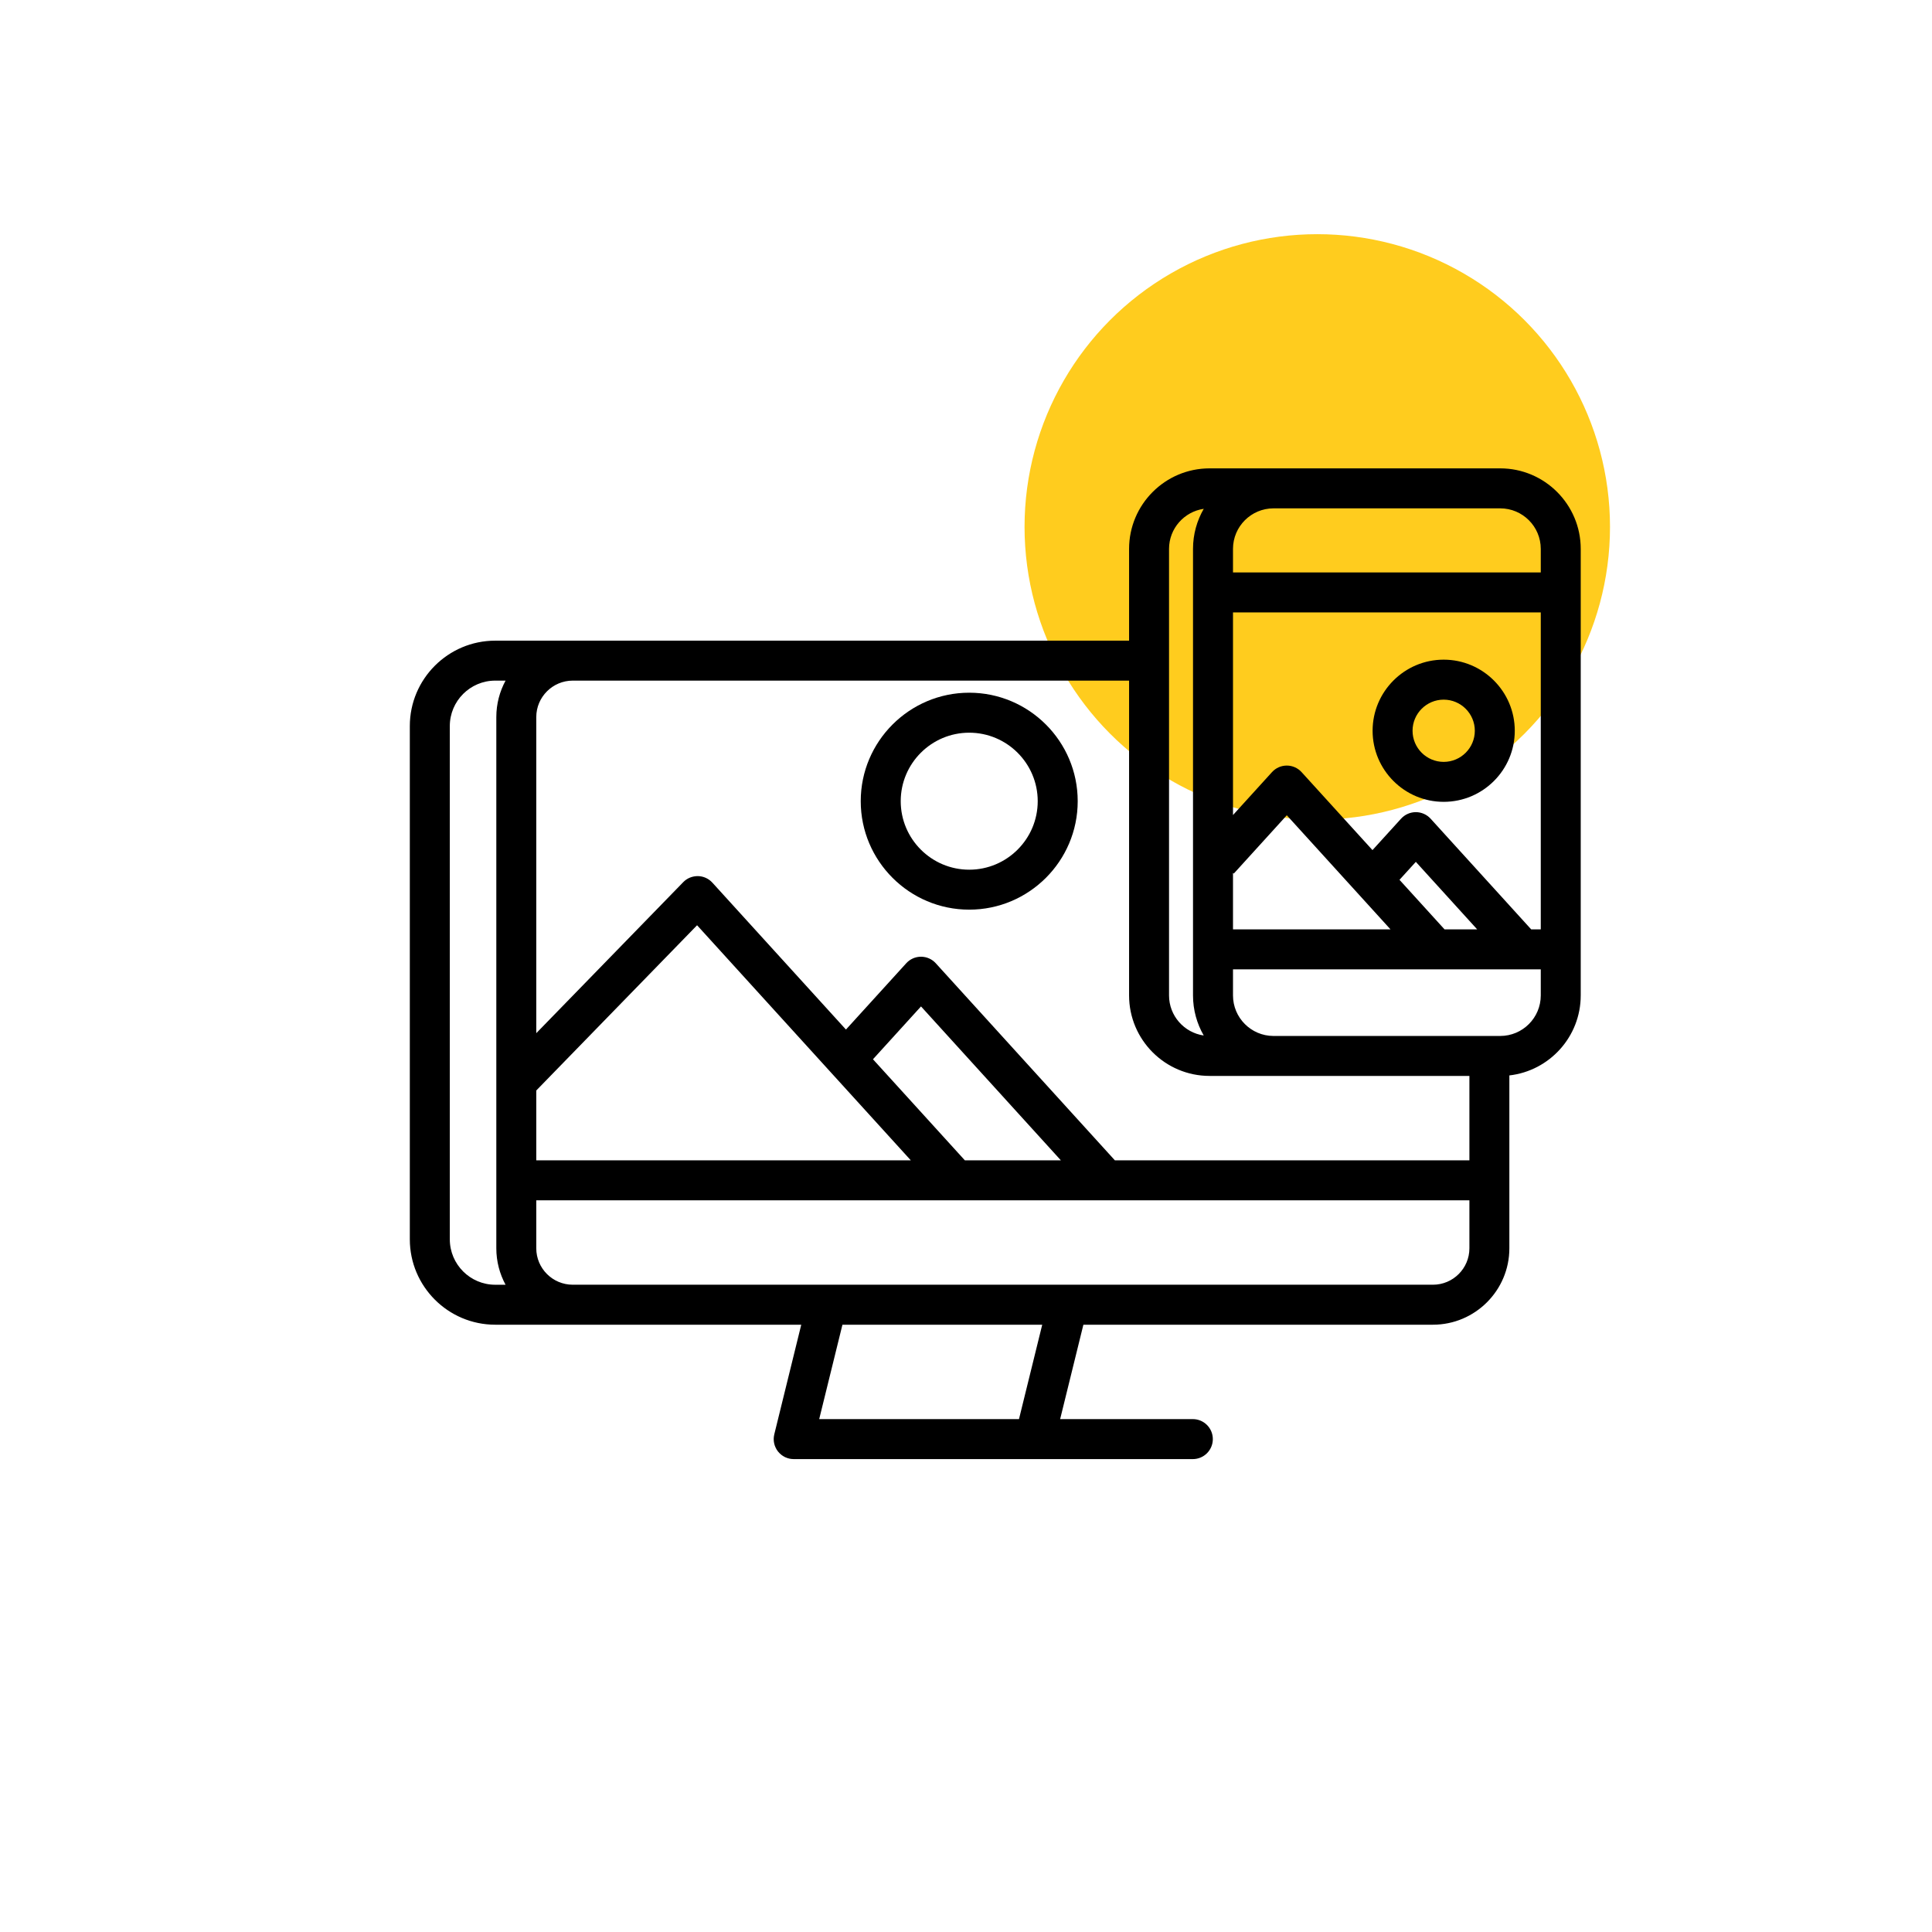<svg width="66" height="66" viewBox="0 0 66 66" fill="none" xmlns="http://www.w3.org/2000/svg">
<g filter="url(#filter0_dd_711_192)">
<rect x="3" y="2" width="60" height="60" rx="20" fill="white"/>
</g>
<circle cx="45" cy="18" r="10" fill="#FFCC1E"/>
<path d="M33.11 23.664C31.067 23.664 29.404 25.326 29.404 27.37C29.404 29.413 31.067 31.075 33.11 31.075C35.153 31.075 36.816 29.413 36.816 27.37C36.816 25.326 35.153 23.664 33.11 23.664ZM33.11 29.71C31.82 29.71 30.77 28.66 30.77 27.37C30.77 26.079 31.82 25.03 33.11 25.03C34.4 25.03 35.45 26.079 35.45 27.37C35.45 28.66 34.4 29.71 33.11 29.71Z" fill="black"/>
<path d="M49.318 22.535C47.979 22.535 46.89 23.625 46.89 24.964C46.89 26.303 47.979 27.392 49.318 27.392C50.658 27.392 51.747 26.303 51.747 24.964C51.747 23.625 50.657 22.535 49.318 22.535ZM49.318 26.027C48.732 26.027 48.255 25.55 48.255 24.964C48.255 24.378 48.732 23.901 49.318 23.901C49.905 23.901 50.382 24.378 50.382 24.964C50.382 25.55 49.905 26.027 49.318 26.027Z" fill="black"/>
<path d="M51.25 16L41.321 16C39.804 16 38.571 17.234 38.571 18.751V21.886H34.477C34.475 21.886 34.475 21.886 34.474 21.886H19.566C19.564 21.886 19.562 21.886 19.561 21.886H16.918C15.309 21.886 14 23.195 14 24.804V42.336C14 43.945 15.309 45.254 16.918 45.254H27.372L26.451 48.998C26.45 49.002 26.45 49.005 26.449 49.008C26.445 49.025 26.442 49.041 26.44 49.058C26.438 49.066 26.437 49.074 26.436 49.083C26.434 49.099 26.433 49.115 26.432 49.132C26.432 49.14 26.431 49.149 26.431 49.157C26.431 49.159 26.431 49.16 26.431 49.162C26.431 49.182 26.432 49.203 26.434 49.222C26.434 49.225 26.434 49.228 26.434 49.23C26.437 49.255 26.441 49.28 26.446 49.304C26.447 49.307 26.448 49.31 26.448 49.313C26.453 49.334 26.459 49.355 26.465 49.375C26.467 49.381 26.469 49.386 26.471 49.392C26.477 49.409 26.484 49.426 26.492 49.443C26.495 49.45 26.498 49.456 26.502 49.463C26.509 49.478 26.517 49.493 26.525 49.507C26.529 49.514 26.534 49.522 26.538 49.529C26.547 49.542 26.557 49.556 26.567 49.569C26.57 49.574 26.573 49.579 26.576 49.583C26.578 49.585 26.58 49.587 26.581 49.589C26.593 49.604 26.606 49.618 26.619 49.632C26.623 49.636 26.626 49.64 26.63 49.643C26.647 49.66 26.664 49.676 26.683 49.691C26.688 49.695 26.693 49.699 26.698 49.703C26.712 49.714 26.727 49.724 26.742 49.734C26.748 49.738 26.755 49.742 26.762 49.746C26.776 49.755 26.79 49.763 26.805 49.771C26.812 49.774 26.819 49.777 26.826 49.781C26.842 49.788 26.857 49.794 26.873 49.8C26.88 49.803 26.887 49.806 26.894 49.808C26.911 49.814 26.928 49.819 26.945 49.823C26.952 49.825 26.959 49.827 26.965 49.828C26.983 49.832 27.002 49.835 27.02 49.838C27.026 49.839 27.033 49.84 27.039 49.84C27.064 49.843 27.088 49.845 27.114 49.845H40.749C41.126 49.845 41.432 49.539 41.432 49.162C41.432 48.785 41.126 48.479 40.749 48.479H36.216L37.01 45.254L48.951 45.254C50.391 45.254 51.562 44.083 51.562 42.644V36.738C52.932 36.582 54 35.416 54 34.005V18.751C54 17.234 52.766 16 51.25 16ZM42.121 18.751C42.121 17.987 42.742 17.366 43.506 17.366H51.25C52.014 17.366 52.635 17.987 52.635 18.751V19.556H42.121V18.751ZM42.121 20.921H52.635V31.749H52.308L48.872 27.968C48.743 27.826 48.559 27.744 48.367 27.744C48.175 27.744 47.991 27.826 47.862 27.968L46.886 29.041L44.464 26.377C44.334 26.234 44.151 26.153 43.959 26.153C43.766 26.153 43.583 26.234 43.453 26.377L42.121 27.843L42.121 20.921ZM50.463 31.749H49.348L47.809 30.056L48.367 29.442L50.463 31.749ZM42.121 29.819L42.148 29.843L43.959 27.851L47.502 31.749H42.121V29.819ZM39.936 18.751C39.936 18.055 40.453 17.479 41.122 17.382C40.889 17.785 40.755 18.253 40.755 18.751V34.005C40.755 34.503 40.889 34.971 41.121 35.374C40.452 35.277 39.936 34.701 39.936 34.005L39.936 18.751ZM18.32 37.253L23.813 31.608L31.115 39.639H18.32V37.253ZM29.822 36.186L31.463 34.381L36.241 39.639H32.961L29.822 36.186ZM17.271 43.889H16.918C16.062 43.889 15.366 43.192 15.366 42.336V24.804C15.366 23.948 16.062 23.251 16.918 23.251H17.271C17.07 23.622 16.955 24.046 16.955 24.496V42.644C16.955 43.094 17.07 43.518 17.271 43.889ZM34.81 48.479H27.985L28.779 45.254H35.604L34.81 48.479ZM50.197 42.644C50.197 43.33 49.638 43.888 48.952 43.888H19.566C18.879 43.888 18.32 43.33 18.32 42.644V41.005H50.197V42.644ZM50.197 39.639H38.086L31.968 32.907C31.839 32.764 31.655 32.683 31.463 32.683C31.27 32.683 31.087 32.764 30.958 32.907L28.899 35.171L24.335 30.152C24.208 30.013 24.03 29.932 23.842 29.929C23.651 29.928 23.472 30 23.341 30.135L18.32 35.295V24.497C18.32 23.811 18.878 23.253 19.563 23.251H38.571V34.005C38.571 35.522 39.804 36.755 41.321 36.755L50.197 36.756L50.197 39.639ZM52.635 34.005C52.635 34.769 52.014 35.39 51.25 35.39L43.5 35.39C42.739 35.387 42.121 34.767 42.121 34.005V33.114H52.635L52.635 34.005Z" fill="black"/>
<defs>
<filter id="filter0_dd_711_192" x="0" y="0" width="66" height="66" filterUnits="userSpaceOnUse" color-interpolation-filters="sRGB">
<feFlood flood-opacity="0" result="BackgroundImageFix"/>
<feColorMatrix in="SourceAlpha" type="matrix" values="0 0 0 0 0 0 0 0 0 0 0 0 0 0 0 0 0 0 127 0" result="hardAlpha"/>
<feOffset dy="1"/>
<feGaussianBlur stdDeviation="1"/>
<feColorMatrix type="matrix" values="0 0 0 0 0 0 0 0 0 0 0 0 0 0 0 0 0 0 0.06 0"/>
<feBlend mode="normal" in2="BackgroundImageFix" result="effect1_dropShadow_711_192"/>
<feColorMatrix in="SourceAlpha" type="matrix" values="0 0 0 0 0 0 0 0 0 0 0 0 0 0 0 0 0 0 127 0" result="hardAlpha"/>
<feOffset dy="1"/>
<feGaussianBlur stdDeviation="1.5"/>
<feColorMatrix type="matrix" values="0 0 0 0 0 0 0 0 0 0 0 0 0 0 0 0 0 0 0.1 0"/>
<feBlend mode="normal" in2="effect1_dropShadow_711_192" result="effect2_dropShadow_711_192"/>
<feBlend mode="normal" in="SourceGraphic" in2="effect2_dropShadow_711_192" result="shape"/>
</filter>
</defs>
</svg>
